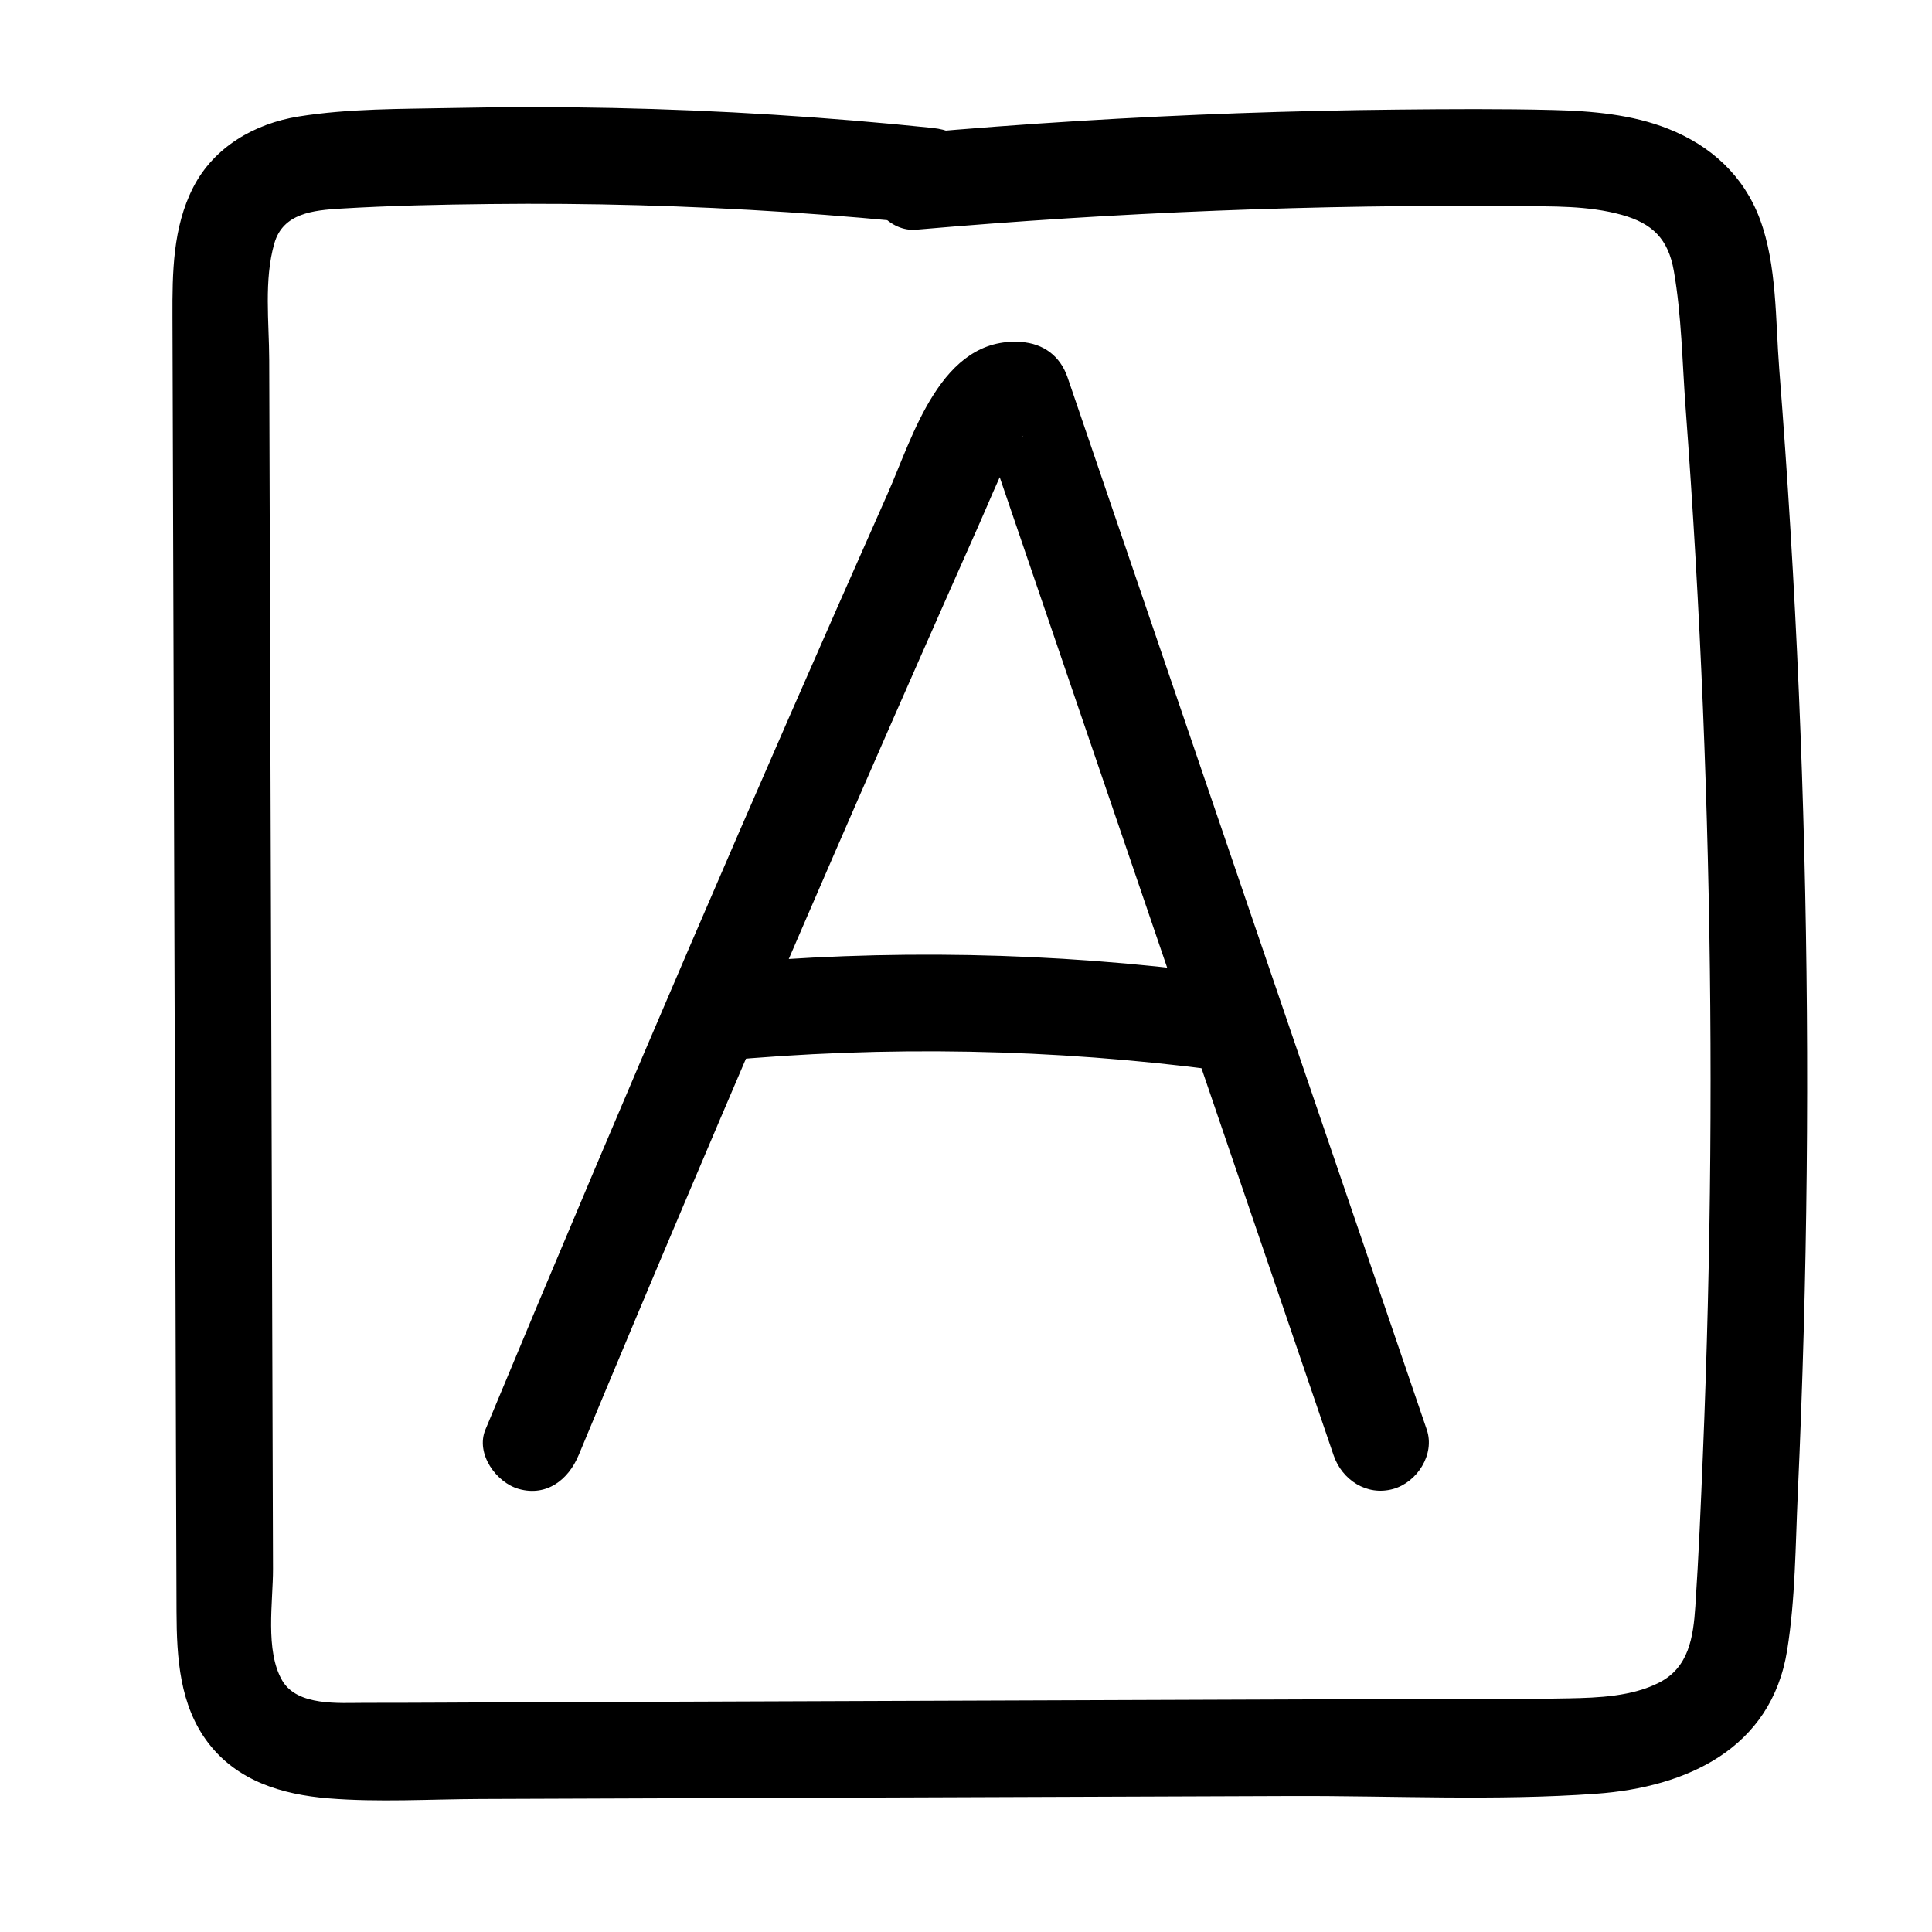 <?xml version="1.0" encoding="UTF-8"?>
<svg id="_レイヤー_1" data-name="レイヤー 1" xmlns="http://www.w3.org/2000/svg" viewBox="0 0 100 100">
  <path d="M48.312,6.625c-5.516-.57-11.053-.922-16.598-1.037-2.772-.058-5.545-.057-8.317,.001-2.635,.055-5.34,.023-7.947,.441-2.266,.364-4.379,1.577-5.45,3.67-1.06,2.074-1.08,4.418-1.073,6.693,.017,5.545,.035,11.091,.052,16.636,.035,11.256,.071,22.512,.106,33.768,.017,5.545,.029,11.091,.052,16.636,.01,2.367,.153,4.838,1.648,6.789,1.507,1.968,3.824,2.665,6.204,2.859,2.597,.212,5.255,.044,7.858,.034,2.816-.01,5.632-.02,8.448-.031,5.632-.02,11.264-.041,16.896-.061,5.549-.02,11.098-.04,16.648-.061,5.231-.019,10.559,.256,15.778-.118,4.68-.335,9.068-2.328,9.886-7.424,.428-2.665,.428-5.422,.551-8.114,.127-2.794,.229-5.59,.306-8.386,.305-11.02,.221-22.05-.25-33.064-.239-5.589-.577-11.174-1.016-16.751-.198-2.513-.112-5.38-1.003-7.766-.84-2.251-2.53-3.792-4.736-4.67-1.88-.749-3.966-.927-5.974-.976-2.666-.066-5.337-.048-8.003-.022-5.526,.054-11.05,.251-16.566,.591-2.799,.172-5.596,.383-8.389,.627-1.345,.117-2.5,1.065-2.5,2.5,0,1.262,1.147,2.618,2.5,2.5,10.354-.902,20.748-1.317,31.141-1.219,1.795,.017,3.628-.035,5.373,.449,1.591,.442,2.411,1.244,2.701,2.904,.402,2.301,.434,4.723,.607,7.052,.195,2.625,.368,5.252,.52,7.881,.59,10.267,.843,20.553,.759,30.836-.042,5.183-.17,10.365-.384,15.543-.107,2.6-.215,5.203-.388,7.8-.107,1.607-.334,3.173-1.88,3.959-1.408,.715-3.119,.781-4.672,.812-2.549,.051-5.102,.024-7.652,.033-5.135,.019-10.27,.037-15.405,.056-10.436,.038-20.872,.076-31.307,.114-2.65,.01-5.301,.031-7.951,.029-1.316-.001-3.493,.188-4.275-1.151-.903-1.545-.473-4.095-.479-5.788-.008-2.648-.017-5.297-.025-7.945-.033-10.428-.066-20.857-.098-31.285-.016-5.131-.032-10.263-.048-15.394-.008-2.648-.017-5.297-.025-7.945-.006-1.95-.28-4.14,.267-6.039,.45-1.559,2.013-1.708,3.439-1.794,2.566-.155,5.143-.208,7.714-.237,5.137-.058,10.276,.084,15.402,.423,2.523,.167,5.041,.385,7.556,.645,1.345,.139,2.5-1.248,2.5-2.5,0-1.467-1.151-2.361-2.5-2.5h0Z"/>
  <path d="M29.947,75.327c3.847-9.249,7.757-18.472,11.733-27.666,1.982-4.584,3.979-9.161,5.993-13.731,.99-2.248,1.984-4.493,2.982-6.738,.509-1.146,.982-2.319,1.539-3.442,.139-.28,.448-.641,.526-.935,.222-.247,.295-.323,.218-.226-.511,.072-.542,.108-.091,.11l-2.411-1.835c6.197,18.154,12.395,36.307,18.592,54.461,.436,1.277,1.717,2.119,3.075,1.746,1.244-.342,2.184-1.792,1.746-3.075-6.197-18.154-12.395-36.307-18.592-54.461-.38-1.113-1.251-1.755-2.411-1.835-4.153-.288-5.596,4.911-6.909,7.867-1.728,3.891-3.444,7.786-5.149,11.687-3.377,7.727-6.709,15.473-9.996,23.238-1.903,4.496-3.793,8.998-5.668,13.506-.519,1.247,.56,2.749,1.746,3.075,1.439,.395,2.555-.494,3.075-1.746h0Z"/>
  <path d="M37.239,54.914c8.611-.802,17.276-.638,25.851,.489,1.341,.176,2.5-1.275,2.5-2.5,0-1.497-1.155-2.323-2.5-2.5-8.575-1.128-17.239-1.292-25.851-.489-1.344,.125-2.5,1.059-2.5,2.5,0,1.255,1.148,2.626,2.5,2.5h0Z"/>
</svg>